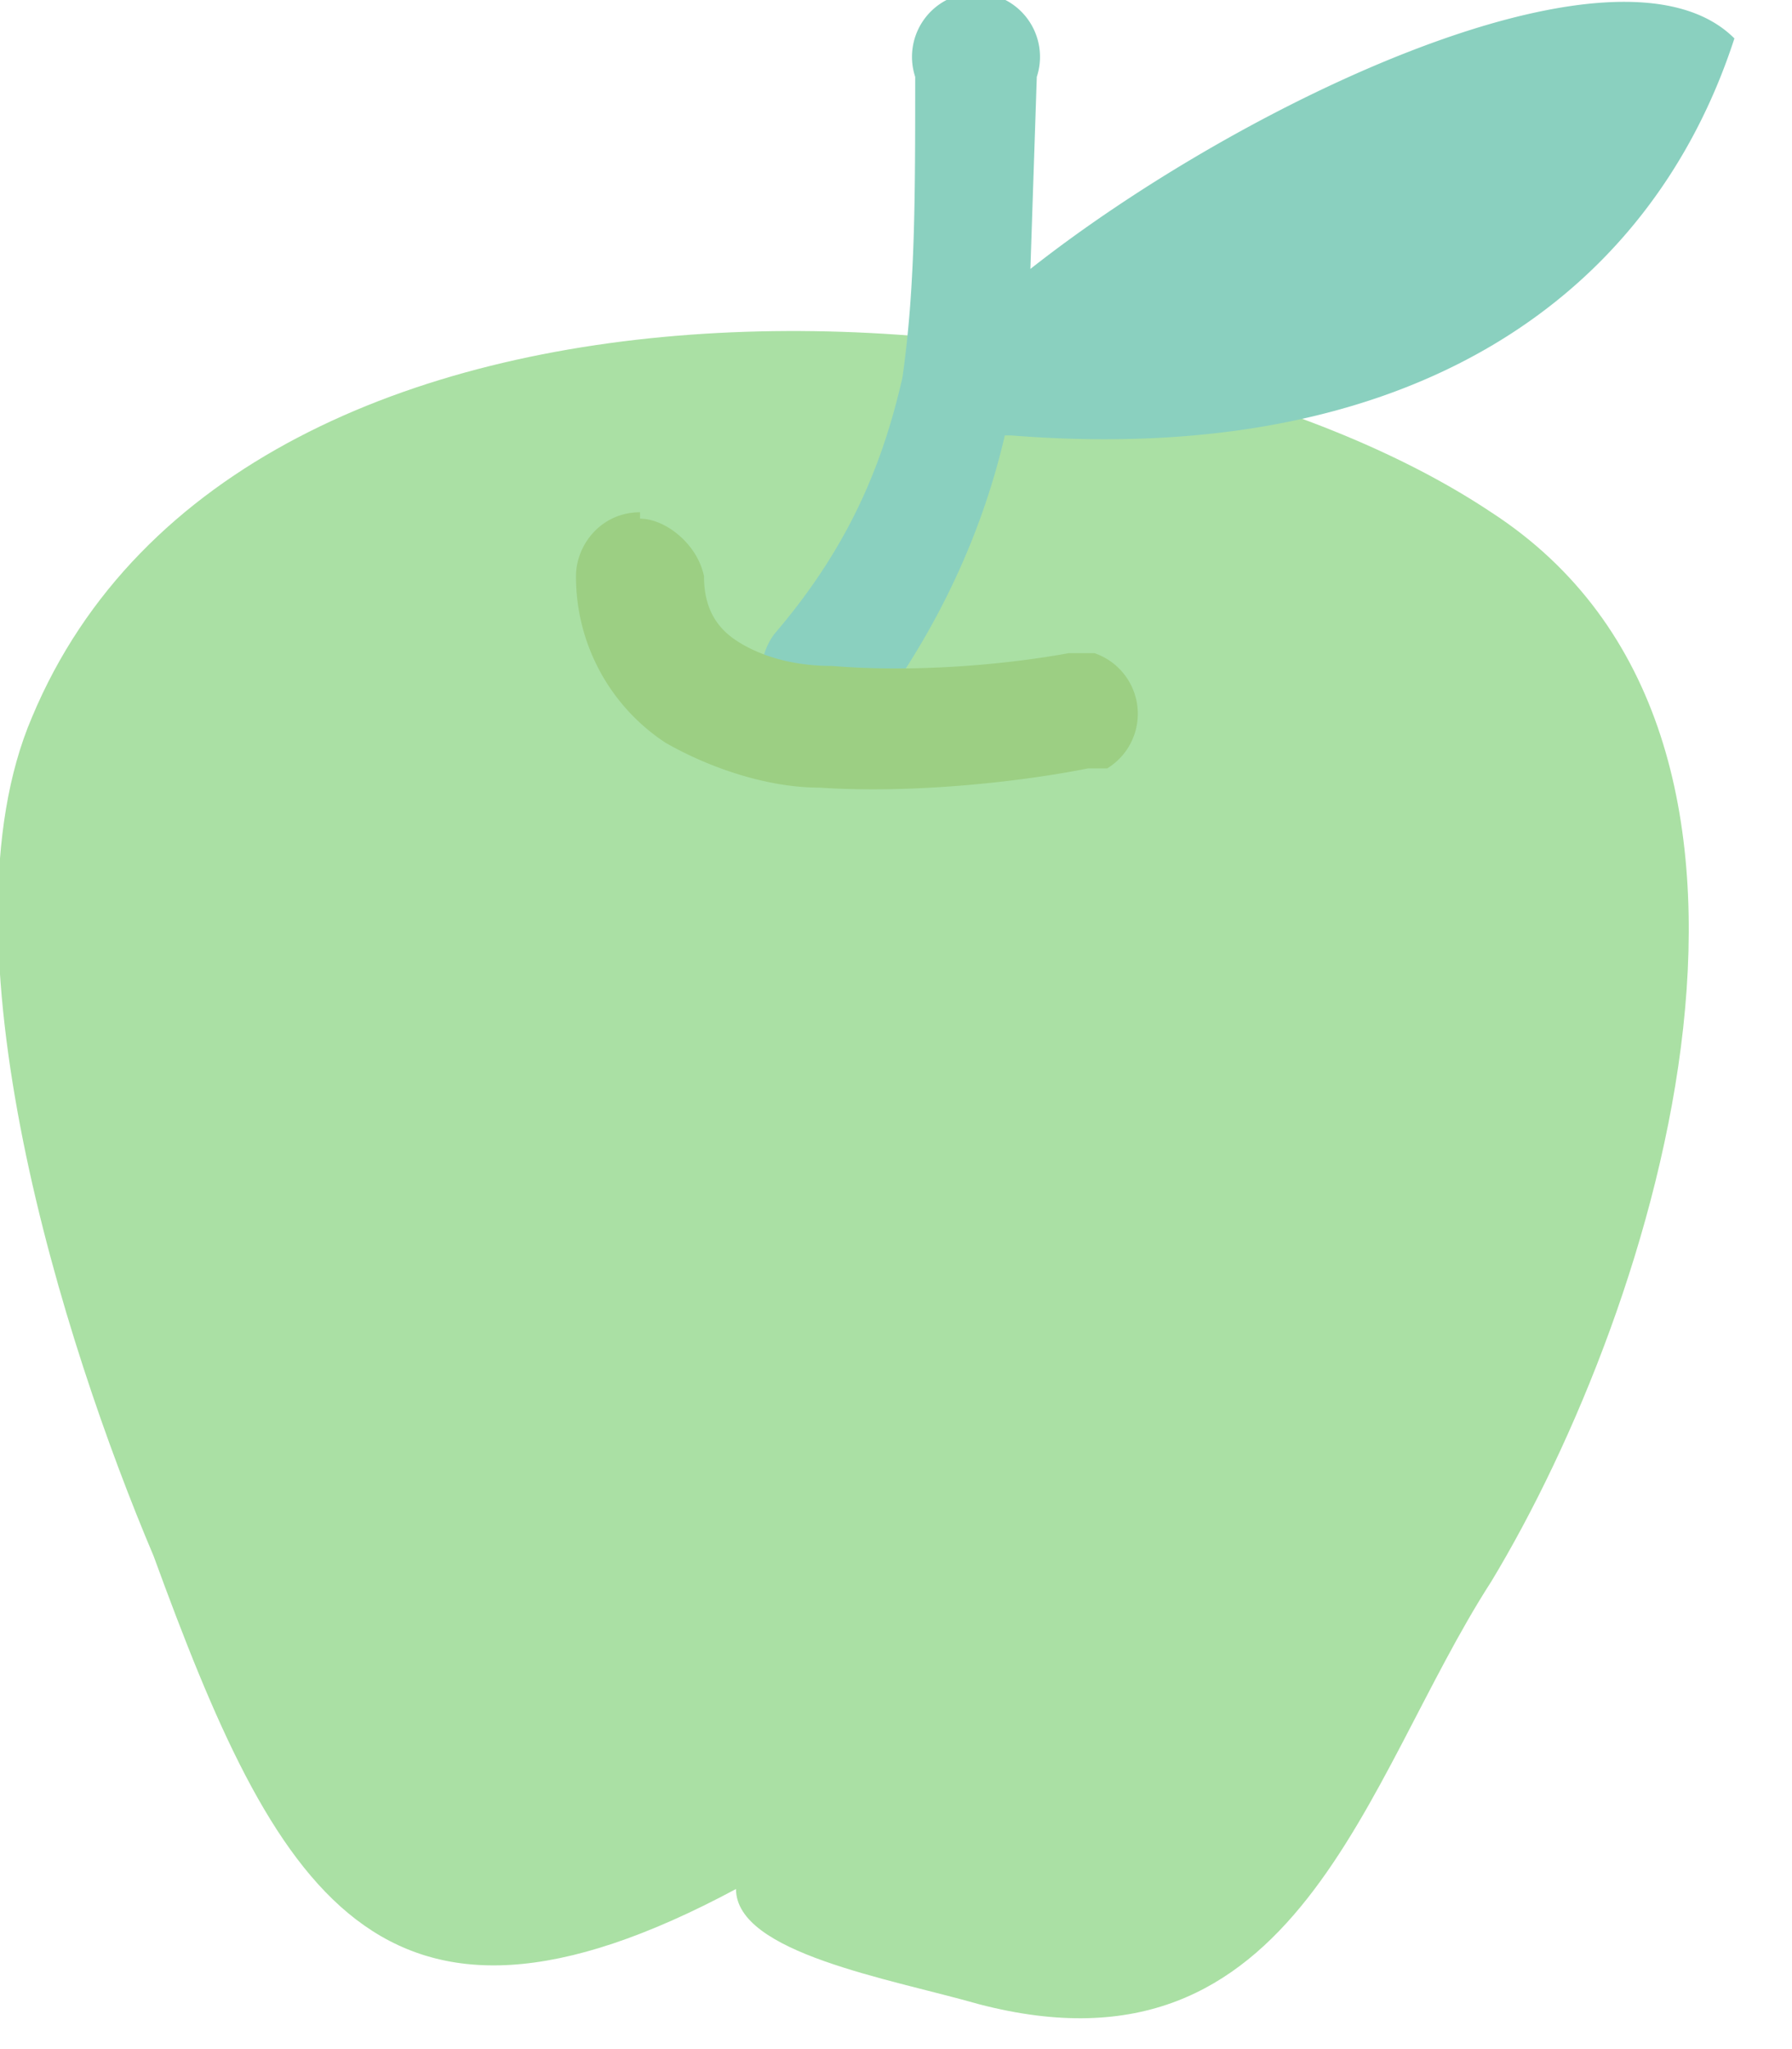 <svg xmlns="http://www.w3.org/2000/svg" fill="none" viewBox="0 0 28 32"><path fill="#AAE0A4" d="M2.4 24.3C1 21-1 14.7.5 11.2c3.3-7.9 17.1-7 22.8-3.2 5.4 3.5 2.6 12.4 0 16.7-2 3.1-3 7.9-8 6.6-1.4-.4-3.8-.8-3.8-1.8-5.6 3-7.2 0-9.1-5.2z"/><path fill="#8AD0BF" fill-rule="evenodd" d="M15.8 6.8c6.3.5 10-2.2 11.3-6.2-1.8-1.8-7.7 1-11 3.6l.1-3a1 1 0 1 0-1.9 0c0 1.9 0 3.3-.2 4.7-.3 1.3-.8 2.6-2 4a1 1 0 1 0 1.6 1.2c1.1-1.5 1.7-3 2-4.3z" clip-rule="evenodd"/><path fill="#9CCF83" fill-rule="evenodd" d="M10 8.1c.4 0 .9.4 1 .9 0 .5.2.8.5 1 .3.2.8.4 1.5.4 1.2.1 2.6 0 3.7-.2h.4a1 1 0 0 1 .2 1.8H17c-1 .2-2.7.4-4.2.3-.8 0-1.7-.3-2.4-.7A3.1 3.1 0 0 1 9 9c0-.5.4-1 1-1z" clip-rule="evenodd"/></svg>